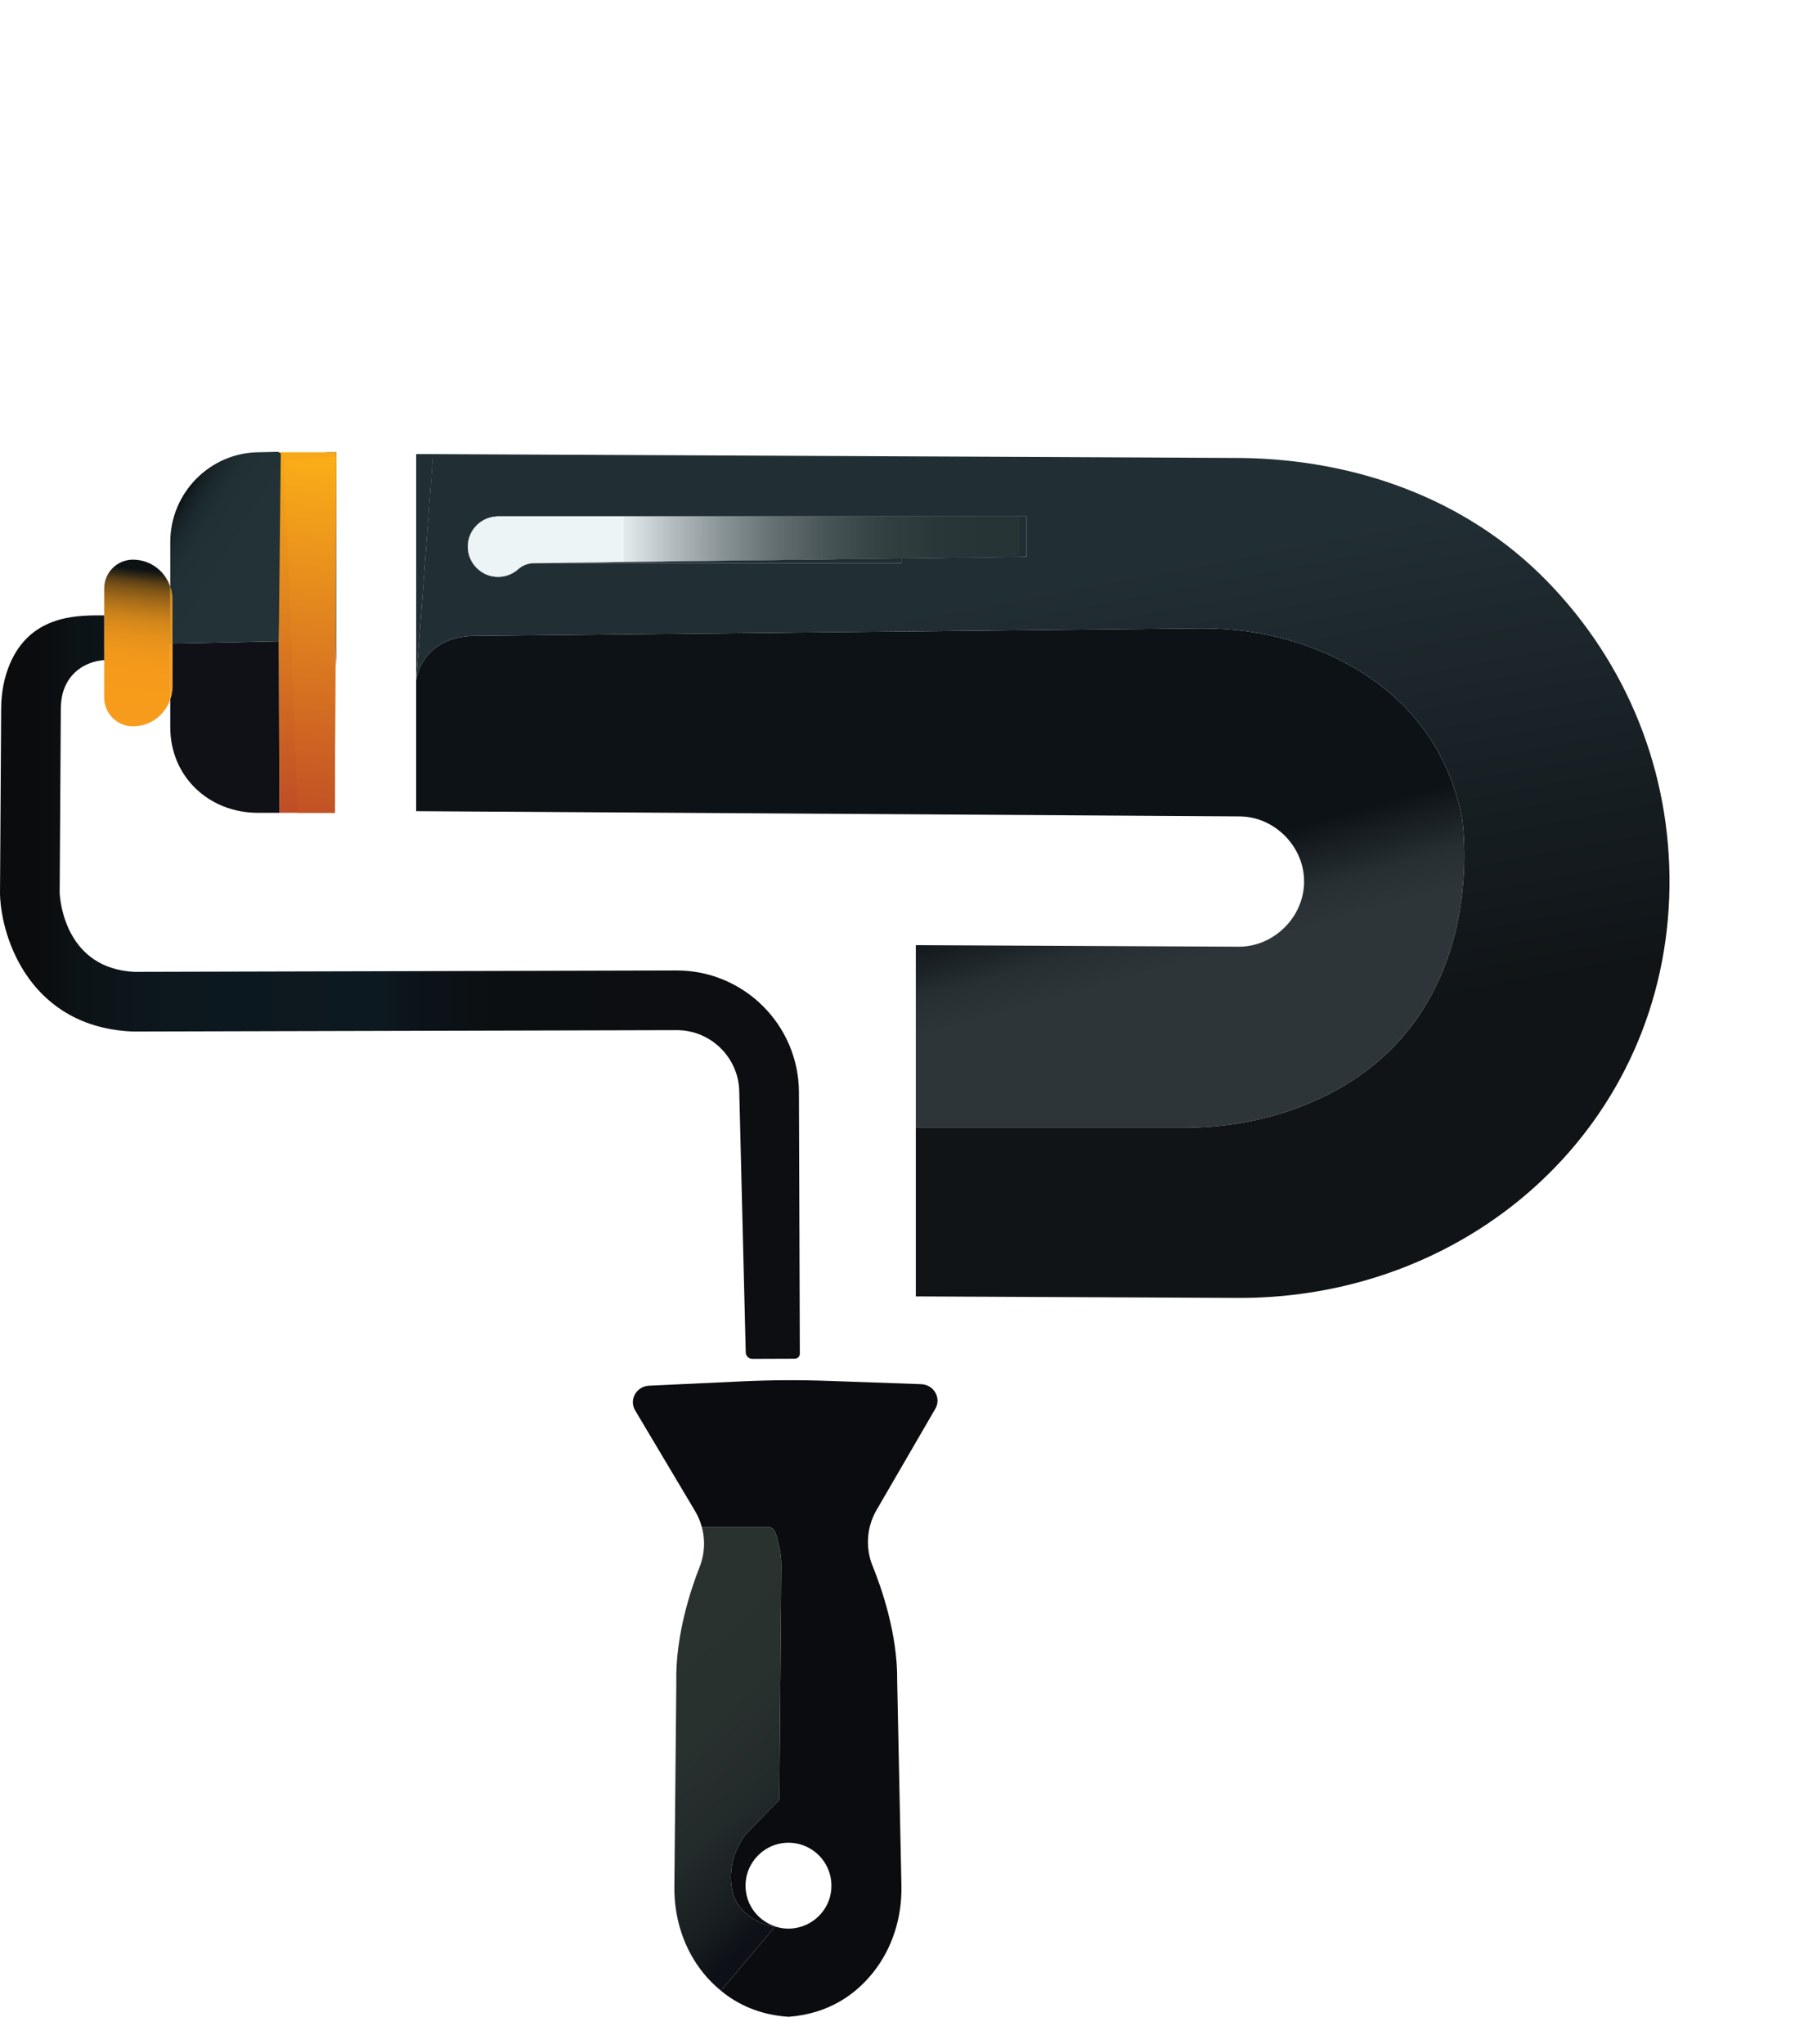 <?xml version="1.0" encoding="UTF-8"?>
<svg id="Layer_1" data-name="Layer 1" xmlns="http://www.w3.org/2000/svg" xmlns:xlink="http://www.w3.org/1999/xlink" viewBox="0 0 2722.65 3069.32">
  <defs>
    <style>
      .cls-1 {
        fill: url(#linear-gradient-15);
      }

      .cls-2 {
        fill: url(#linear-gradient-13);
      }

      .cls-3 {
        fill: #0a0c0f;
      }

      .cls-4 {
        clip-path: url(#clippath-6);
      }

      .cls-5 {
        clip-path: url(#clippath-17);
      }

      .cls-6 {
        clip-path: url(#clippath-15);
      }

      .cls-7 {
        clip-path: url(#clippath-18);
      }

      .cls-8 {
        fill: url(#linear-gradient-2);
      }

      .cls-9 {
        fill: url(#linear-gradient-10);
      }

      .cls-10 {
        fill: url(#linear-gradient-12);
      }

      .cls-11 {
        clip-path: url(#clippath-9);
      }

      .cls-12 {
        clip-path: url(#clippath-10);
      }

      .cls-13 {
        clip-path: url(#clippath-11);
      }

      .cls-14 {
        fill: none;
      }

      .cls-15 {
        fill: url(#linear-gradient-4);
      }

      .cls-16 {
        fill: url(#linear-gradient-3);
      }

      .cls-17 {
        clip-path: url(#clippath-1);
      }

      .cls-18 {
        fill: url(#linear-gradient-5);
      }

      .cls-19 {
        clip-path: url(#clippath-5);
      }

      .cls-20 {
        clip-path: url(#clippath-8);
      }

      .cls-21 {
        fill: url(#linear-gradient-8);
      }

      .cls-22 {
        clip-path: url(#clippath-3);
      }

      .cls-23 {
        clip-path: url(#clippath-12);
      }

      .cls-24 {
        fill: url(#linear-gradient-14);
      }

      .cls-25 {
        clip-path: url(#clippath-14);
      }

      .cls-26 {
        fill: url(#linear-gradient-17);
      }

      .cls-27 {
        fill: url(#linear-gradient-7);
      }

      .cls-28 {
        fill: url(#linear-gradient-9);
      }

      .cls-29 {
        fill: url(#linear-gradient-11);
      }

      .cls-30 {
        fill: url(#linear-gradient-19);
      }

      .cls-31 {
        fill: url(#linear-gradient-6);
      }

      .cls-32 {
        fill: #43482f;
      }

      .cls-33 {
        fill: #101116;
      }

      .cls-34 {
        clip-path: url(#clippath-16);
      }

      .cls-35 {
        clip-path: url(#clippath-2);
      }

      .cls-36 {
        clip-path: url(#clippath-13);
      }

      .cls-37 {
        fill: url(#linear-gradient-16);
      }

      .cls-38 {
        fill: url(#linear-gradient);
      }

      .cls-39 {
        clip-path: url(#clippath);
      }

      .cls-40 {
        fill: url(#linear-gradient-18);
      }
    </style>
    <clipPath id="clippath">
      <path class="cls-14" d="M1799.95,943.45l-1091.83,11.45c-77.21,3.96-83.15,67.31-83.15,67.31v195.73h0l1237.5,7.85c34.31.67,57.18,18.93,67.8,29.8,10.69,10.95,28.54,34.51,28.12,69.21-.65,53.02-46.39,97.39-99.02,96.62l-484.05-2.31v274.27h399.74c56.24,0,112.39-8.31,165.43-27.03,310.95-109.79,254.48-442.18,254.48-442.18-31.58-147-135.62-217.34-222.87-250.89-53.12-20.42-109.82-29.85-166.72-29.85-1.81,0-3.61,0-5.42.03"/>
    </clipPath>
    <linearGradient id="linear-gradient" x1="-5740.85" y1="295.09" x2="-5740.21" y2="295.09" gradientTransform="translate(-624141.06 12171233.45) rotate(90) scale(2119.95 -2119.95)" gradientUnits="userSpaceOnUse">
      <stop offset="0" stop-color="#0d1216"/>
      <stop offset=".33" stop-color="#0d1216"/>
      <stop offset=".36" stop-color="#181e22"/>
      <stop offset=".4" stop-color="#272f32"/>
      <stop offset=".44" stop-color="#2d3538"/>
      <stop offset="1" stop-color="#2d3538"/>
    </linearGradient>
    <clipPath id="clippath-1">
      <path class="cls-14" d="M740.86,865.65c-19.64-3-35.51-19.36-37.99-39.07-3.39-26.92,16.77-49.72,42.63-51.16v-.25h796.14v60.86l-187.84,2.42v7.09h-551.14c-8.9,0-17.65,3-24.25,8.96-8.05,7.27-18.7,11.7-30.4,11.7-2.35,0-4.74-.18-7.16-.55M624.97,1022.21s5.94-63.35,83.15-67.31l1091.83-11.45c58.72-.62,117.34,8.75,172.15,29.82,87.24,33.54,191.29,103.88,222.87,250.89,0,0,56.47,332.4-254.48,442.18-53.03,18.72-109.18,27.03-165.43,27.03h-399.74v253.11l479.11,2.28c2.3.03,4.56.04,6.86.04,352.85-.01,641.47-263.47,645.82-617.27,2.12-172.28-63.26-335.36-184.06-459.18-120.82-123.82-287.5-182.62-459.79-184.73l-1212.68-5.79h-.21"/>
    </clipPath>
    <linearGradient id="linear-gradient-2" x1="-5741.77" y1="294.54" x2="-5741.13" y2="294.54" gradientTransform="translate(-986078.52 19253240.24) rotate(90) scale(3353.12 -3353.12)" gradientUnits="userSpaceOnUse">
      <stop offset="0" stop-color="#212e34"/>
      <stop offset=".18" stop-color="#212e34"/>
      <stop offset=".52" stop-color="#101417"/>
      <stop offset="1" stop-color="#101417"/>
    </linearGradient>
    <clipPath id="clippath-2">
      <path class="cls-14" d="M1053.96,2292.78c2.11,7.83,3.26,15.92,3.31,24.1v.64c.07,12.15-2.27,24.18-6.73,35.48-12.27,31.09-36.58,102.12-34.88,173.01l-2.94,307.18c-.45,46.67,13.97,92.91,43.78,129.6,7.46,9.18,16.24,18.03,26.19,26.22l81.34-96.23c-30.55-4.34-58.97-25.12-64.59-55.36l-.13-.72c-5.33-29.16,2.65-59.19,20.76-82.66l50.29-51.76,3.01-352.53c.12-14.17-4.09-36.53-9.35-49.69l-.25-.53c-1.96-4.12-6.11-6.74-10.67-6.74h-99.13Z"/>
    </clipPath>
    <linearGradient id="linear-gradient-3" x1="-5739.66" y1="294.34" x2="-5739.02" y2="294.34" gradientTransform="translate(-478042.38 9345283.61) rotate(90) scale(1627.81 -1627.81)" gradientUnits="userSpaceOnUse">
      <stop offset="0" stop-color="#2b3331"/>
      <stop offset=".31" stop-color="#29312f"/>
      <stop offset=".43" stop-color="#232a2a"/>
      <stop offset=".53" stop-color="#181d20"/>
      <stop offset=".58" stop-color="#0d1117"/>
      <stop offset="1" stop-color="#0d1117"/>
    </linearGradient>
    <clipPath id="clippath-3">
      <polygon class="cls-14" points="415.21 679.05 418.58 962.84 419.65 1220.42 502.87 1220.42 502.87 1207.93 504.93 1001.15 502.87 1207.93 504.93 679.05 415.21 679.05"/>
    </clipPath>
    <linearGradient id="linear-gradient-4" x1="-5739.3" y1="297.45" x2="-5738.66" y2="297.45" gradientTransform="translate(446719.05 6862346.46) rotate(83.31) scale(1196.48 -1196.48)" gradientUnits="userSpaceOnUse">
      <stop offset="0" stop-color="#faad18"/>
      <stop offset=".76" stop-color="#bc4827"/>
      <stop offset="1" stop-color="#bc4827"/>
    </linearGradient>
    <linearGradient id="linear-gradient-5" x1="-5739.37" y1="297.5" x2="-5738.73" y2="297.5" gradientTransform="translate(-995617.54 6804391.33) rotate(95.36) scale(1196.48 -1196.48)" xlink:href="#linear-gradient-4"/>
    <clipPath id="clippath-5">
      <path class="cls-14" d="M389.52,679.05c-73.91,0-133.82,60.91-133.82,134.82v67.21c1.91,5.82,3.21,11.93,3.21,18.39v66.73l159.67-3.36,3.13-284.55-32.18.76Z"/>
    </clipPath>
    <linearGradient id="linear-gradient-6" x1="-5734.07" y1="292.51" x2="-5733.43" y2="292.51" gradientTransform="translate(3533662.27 2406462.09) rotate(31.33) scale(744.51 -744.51)" gradientUnits="userSpaceOnUse">
      <stop offset="0" stop-color="#0c1214"/>
      <stop offset=".02" stop-color="#151f22"/>
      <stop offset=".06" stop-color="#1c2a2e"/>
      <stop offset=".11" stop-color="#203035"/>
      <stop offset=".24" stop-color="#223237"/>
      <stop offset="1" stop-color="#223237"/>
    </linearGradient>
    <clipPath id="clippath-6">
      <path class="cls-14" d="M156.46,883.52v63.76l.58,43.92c-.13,0-.39.02-.58.03v56.09c0,23.89,19.36,43.25,43.25,43.25,26.23,0,48.22-17.18,55.99-40.81v-168.66c-7.77-23.63-29.76-40.81-55.99-40.81-23.88,0-43.25,19.36-43.25,43.25"/>
    </clipPath>
    <linearGradient id="linear-gradient-7" x1="-5736.14" y1="305.86" x2="-5735.5" y2="305.86" gradientTransform="translate(-2737814.1 -145036.22) rotate(-180) scale(477.35 -477.35)" gradientUnits="userSpaceOnUse">
      <stop offset="0" stop-color="#0c1214"/>
      <stop offset=".03" stop-color="#0c1214"/>
      <stop offset=".06" stop-color="#322815"/>
      <stop offset=".09" stop-color="#5b4016"/>
      <stop offset=".13" stop-color="#805617"/>
      <stop offset=".18" stop-color="#a16919"/>
      <stop offset=".23" stop-color="#bc7919"/>
      <stop offset=".28" stop-color="#d2861a"/>
      <stop offset=".35" stop-color="#e3901b"/>
      <stop offset=".43" stop-color="#ef961b"/>
      <stop offset=".54" stop-color="#f69a1b"/>
      <stop offset=".85" stop-color="#f89c1c"/>
      <stop offset=".96" stop-color="#070909"/>
      <stop offset="1" stop-color="#070909"/>
    </linearGradient>
    <clipPath id="clippath-8">
      <path class="cls-14" d="M255.7,966.26v83.48c1.91-5.82,3.21-11.93,3.21-18.39v-65.17l-3.21.07Z"/>
    </clipPath>
    <linearGradient id="linear-gradient-8" x1="-5736.14" y1="305.79" x2="-5735.5" y2="305.79" gradientTransform="translate(-2737735.32 -144964.75) rotate(-180) scale(477.36 -477.36)" xlink:href="#linear-gradient-7"/>
    <clipPath id="clippath-9">
      <path class="cls-14" d="M255.7,966.26l3.21-.07v-66.73c0-6.46-1.29-12.57-3.21-18.39v85.18Z"/>
    </clipPath>
    <linearGradient id="linear-gradient-9" x1="-5734.07" y1="292.61" x2="-5733.43" y2="292.61" gradientTransform="translate(-217591.65 4269911.28) rotate(90) scale(744.51 -744.51)" xlink:href="#linear-gradient-6"/>
    <clipPath id="clippath-10">
      <path class="cls-14" d="M255.7,966.26l3.21-.07v-66.73c0-6.46-1.29-12.57-3.21-18.39v85.18Z"/>
    </clipPath>
    <linearGradient id="linear-gradient-10" x1="-5736.14" y1="305.8" x2="-5735.5" y2="305.8" gradientTransform="translate(-2737815.62 -145051.71) rotate(180) scale(477.36 -477.36)" xlink:href="#linear-gradient-7"/>
    <clipPath id="clippath-11">
      <path class="cls-14" d="M14.92,996.62c-8.59,20.12-13.02,42.79-13.18,67.4l-1.74,278.71.03.93c2.42,67.97,47.03,198.31,198.58,205.11l1.06.04,816.43-2.1h.25c51.6,0,93.68,41.91,93.86,93.54l9.69,390.3c.13,5.42,4.57,9.73,9.99,9.71l64.12-.22h0c4.02-.24,7.15-3.57,7.14-7.6l-1.34-392.5c-.34-100.92-82.59-182.83-183.45-182.83h-.48l-814.24,2.09c-101.85-5.21-111.21-103.88-112.03-118.08l1.73-276.56c.08-12.64,2.09-23.68,5.99-32.79,15.84-37.13,52.91-40.3,59.14-40.58v-44.82s-.01-22.42-.01-22.42c-2.22,0-4.57,0-7.02,0-38.89,0-104.4,2.09-134.51,72.65"/>
    </clipPath>
    <linearGradient id="linear-gradient-11" x1="-5740.26" y1="291.37" x2="-5739.62" y2="291.37" gradientTransform="translate(10827439.08 551091.57) scale(1886.23 -1886.23)" gradientUnits="userSpaceOnUse">
      <stop offset="0" stop-color="#0b0c0d"/>
      <stop offset=".03" stop-color="#0b0c0d"/>
      <stop offset=".09" stop-color="#0c1317"/>
      <stop offset=".19" stop-color="#0c171e"/>
      <stop offset=".46" stop-color="#0d1920"/>
      <stop offset=".5" stop-color="#0c1419"/>
      <stop offset=".6" stop-color="#0c0f12"/>
      <stop offset=".85" stop-color="#0c0e11"/>
      <stop offset="1" stop-color="#0c0e11"/>
    </linearGradient>
    <clipPath id="clippath-12">
      <path class="cls-14" d="M156.46,991.22c.19,0,.45-.02.58-.03l-.58-43.92v43.94Z"/>
    </clipPath>
    <linearGradient id="linear-gradient-12" x1="-5736.14" y1="305.91" x2="-5735.5" y2="305.91" gradientTransform="translate(-2737864.07 -145061.29) rotate(-180) scale(477.36 -477.36)" xlink:href="#linear-gradient-7"/>
    <clipPath id="clippath-13">
      <path class="cls-14" d="M156.46,991.22c.19,0,.45-.02.58-.03l-.58-43.92v43.94Z"/>
    </clipPath>
    <linearGradient id="linear-gradient-13" x1="-5740.26" y1="291.22" x2="-5739.62" y2="291.22" gradientTransform="translate(10826820.74 550239.2) scale(1886.12 -1886.12)" xlink:href="#linear-gradient-11"/>
    <clipPath id="clippath-14">
      <polygon class="cls-14" points="802.67 845.53 1353.81 845.53 1353.81 838.44 802.67 845.53"/>
    </clipPath>
    <linearGradient id="linear-gradient-14" x1="-5741.77" y1="294.62" x2="-5741.13" y2="294.62" gradientTransform="translate(-986822.76 19253418.78) rotate(90) scale(3353.14 -3353.14)" xlink:href="#linear-gradient-2"/>
    <clipPath id="clippath-15">
      <polygon class="cls-14" points="1353.81 775.17 1353.81 838.44 1541.65 836.03 1541.65 775.17 1353.81 775.17"/>
    </clipPath>
    <linearGradient id="linear-gradient-15" x1="-5741.77" y1="294.56" x2="-5741.13" y2="294.56" gradientTransform="translate(-986268.31 19253346.59) rotate(90) scale(3353.14 -3353.14)" xlink:href="#linear-gradient-2"/>
    <clipPath id="clippath-16">
      <polygon class="cls-14" points="1342.81 775.17 1342.81 838.44 1530.65 836.03 1530.65 775.17 1342.81 775.17"/>
    </clipPath>
    <linearGradient id="linear-gradient-16" x1="-5741.9" y1="292.3" x2="-5741.26" y2="292.3" gradientTransform="translate(22648444.24 1153731.26) scale(3944.32 -3944.32)" gradientUnits="userSpaceOnUse">
      <stop offset="0" stop-color="#ecf4f6"/>
      <stop offset=".17" stop-color="#ecf4f6"/>
      <stop offset=".17" stop-color="#e3ebed"/>
      <stop offset=".2" stop-color="#b1bbbd"/>
      <stop offset=".23" stop-color="#869193"/>
      <stop offset=".26" stop-color="#636f71"/>
      <stop offset=".29" stop-color="#485556"/>
      <stop offset=".32" stop-color="#354243"/>
      <stop offset=".35" stop-color="#293738"/>
      <stop offset=".38" stop-color="#263435"/>
      <stop offset="1" stop-color="#263435"/>
    </linearGradient>
    <clipPath id="clippath-17">
      <path class="cls-14" d="M745.51,775.17v.25c-25.86,1.44-46.02,24.24-42.63,51.16,2.48,19.71,18.35,36.07,37.99,39.07,14.49,2.21,27.89-2.43,37.56-11.16,6.6-5.96,15.35-8.96,24.25-8.96l551.14-7.09v-63.28h-608.3Z"/>
    </clipPath>
    <linearGradient id="linear-gradient-17" x1="-5741.77" y1="294.63" x2="-5741.13" y2="294.63" gradientTransform="translate(-986901.42 19253465.42) rotate(90) scale(3353.15 -3353.15)" xlink:href="#linear-gradient-2"/>
    <clipPath id="clippath-18">
      <path class="cls-14" d="M745.51,775.17v.25c-25.86,1.44-46.02,24.24-42.63,51.16,2.48,19.71,18.35,36.07,37.99,39.07,14.49,2.21,27.89-2.43,37.56-11.16,6.6-5.96,15.35-8.96,24.25-8.96l551.14-7.09v-63.28h-608.3Z"/>
    </clipPath>
    <linearGradient id="linear-gradient-18" x1="-5741.9" y1="292.3" x2="-5741.26" y2="292.3" gradientTransform="translate(22648374.14 1153749.47) scale(3944.31 -3944.31)" xlink:href="#linear-gradient-16"/>
    <linearGradient id="linear-gradient-19" x1="624.97" y1="852.02" x2="1071.64" y2="852.02" gradientUnits="userSpaceOnUse">
      <stop offset="0" stop-color="#212e34"/>
      <stop offset=".18" stop-color="#212e34"/>
      <stop offset=".52" stop-color="#101417"/>
    </linearGradient>
  </defs>
  <g class="cls-39">
    <rect class="cls-38" x="554.79" y="741.86" width="1766.82" height="1153.06" transform="translate(-297.25 426.87) rotate(-15.32)"/>
  </g>
  <g class="cls-17">
    <rect class="cls-8" x="501.32" y="527.57" width="2102.13" height="1575.5" transform="translate(-202.02 284.77) rotate(-9.84)"/>
  </g>
  <g class="cls-35">
    <rect class="cls-16" x="798.24" y="2329.81" width="589.28" height="622.18" transform="translate(-1497.19 1432.49) rotate(-42.51)"/>
  </g>
  <path class="cls-3" d="M1383.23,2078.28l-139.69-4.97c-43.02-1.53-86.09-1.29-129.09.72l-139.63,6.52c-19.15.89-30.55,21.06-20.98,37.12l90.12,151.35c4.44,7.45,7.76,15.46,10,23.76h99.31c4.45,0,8.5,2.56,10.42,6.58l.33.69h0c5.26,13.16,9.47,35.52,9.35,49.69l-3.01,352.54-50.29,51.76c-18.11,23.47-26.09,53.49-20.76,82.66l.13.72c5.62,30.25,34.04,51.02,64.59,55.36l.26-.31c-27.77-8.98-47.38-36.09-44.41-67.48,2.76-29.18,25.97-53.58,55-57.58,43.59-6.02,80.28,31.58,72.68,75.41-4,23.07-21.15,42.38-43.4,49.68-14.15,4.64-27.66,4-39.73.17l-.41.12-81.34,96.23c24.84,20.44,57.79,36.26,101.61,39.11,61.32-4.68,101.34-34.36,127.06-66.75,29.4-37.03,43.3-83.42,42.34-130.08l-6.35-307.13c.92-70.92-24.2-141.7-36.81-172.64-4.58-11.24-7.05-23.22-7.11-35.36v-.68c-.09-16.86,4.33-33.43,12.79-48.01l88.42-152.31c9.39-16.17-2.23-36.21-21.39-36.89"/>
  <polygon class="cls-32" points="504.93 679.05 490.03 679.05 504.93 1001.15 504.93 679.05"/>
  <g class="cls-22">
    <polygon class="cls-15" points="513.42 667.53 577.9 1218.41 414.51 1231.93 352.09 686.45 513.42 667.53"/>
  </g>
  <polygon class="cls-18" points="504.93 684.87 502.87 1220.42 447.31 1220.42 426.99 692.24 504.93 684.87"/>
  <path class="cls-33" d="M258.91,966.19v65.17c0,6.46-1.29,12.57-3.21,18.39v42.25c0,73.91,57.86,128.43,131.77,128.43h32.18l-1.07-257.58-159.67,3.36Z"/>
  <g class="cls-19">
    <polygon class="cls-31" points="299.73 606.71 545.66 756.41 374.54 1038.53 128.61 887.84 299.73 606.71"/>
  </g>
  <g class="cls-4">
    <rect class="cls-27" x="76.14" y="901.98" width="259.89" height="126.86" transform="translate(-776.42 1061.19) rotate(-83.52)"/>
  </g>
  <g class="cls-20">
    <rect class="cls-21" x="215.61" y="1001.66" width="83.38" height="12.62" transform="translate(-773.27 1149.84) rotate(-83.52)"/>
  </g>
  <g class="cls-11">
    <rect class="cls-28" x="220.09" y="900.16" width="74.43" height="47.03" transform="translate(-665.48 663.2) rotate(-58.67)"/>
  </g>
  <g class="cls-12">
    <rect class="cls-9" x="214.8" y="917.27" width="85" height="12.8" transform="translate(-689.51 1075.05) rotate(-83.52)"/>
  </g>
  <g class="cls-13">
    <rect class="cls-29" y="923.97" width="1201.17" height="1135.93"/>
  </g>
  <g class="cls-23">
    <rect class="cls-10" x="134.89" y="966.47" width="43.73" height="5.54" transform="translate(-823.99 1015.58) rotate(-83.52)"/>
  </g>
  <g class="cls-36">
    <rect class="cls-2" x="156.46" y="947.27" width=".58" height="43.94"/>
  </g>
  <g class="cls-25">
    <rect class="cls-24" x="806.12" y="791.38" width="544.24" height="101.21" transform="translate(-128.08 196.74) rotate(-9.84)"/>
  </g>
  <g class="cls-6">
    <rect class="cls-1" x="1349.78" y="759.57" width="195.89" height="94.46" transform="translate(-116.62 259.4) rotate(-9.84)"/>
  </g>
  <g class="cls-34">
    <rect class="cls-37" x="1342.81" y="775.17" width="187.84" height="63.28"/>
  </g>
  <g class="cls-5">
    <rect class="cls-26" x="696.38" y="719.91" width="660.53" height="203.2" transform="translate(-125.34 187.62) rotate(-9.84)"/>
  </g>
  <g class="cls-7">
    <rect class="cls-40" x="699.49" y="775.17" width="654.32" height="92.7"/>
  </g>
  <rect class="cls-14" x="39.62" width="2547.23" height="2547.23"/>
  <polygon class="cls-30" points="624.97 1022.21 624.97 681.83 650.57 681.83 624.97 1022.21"/>
</svg>